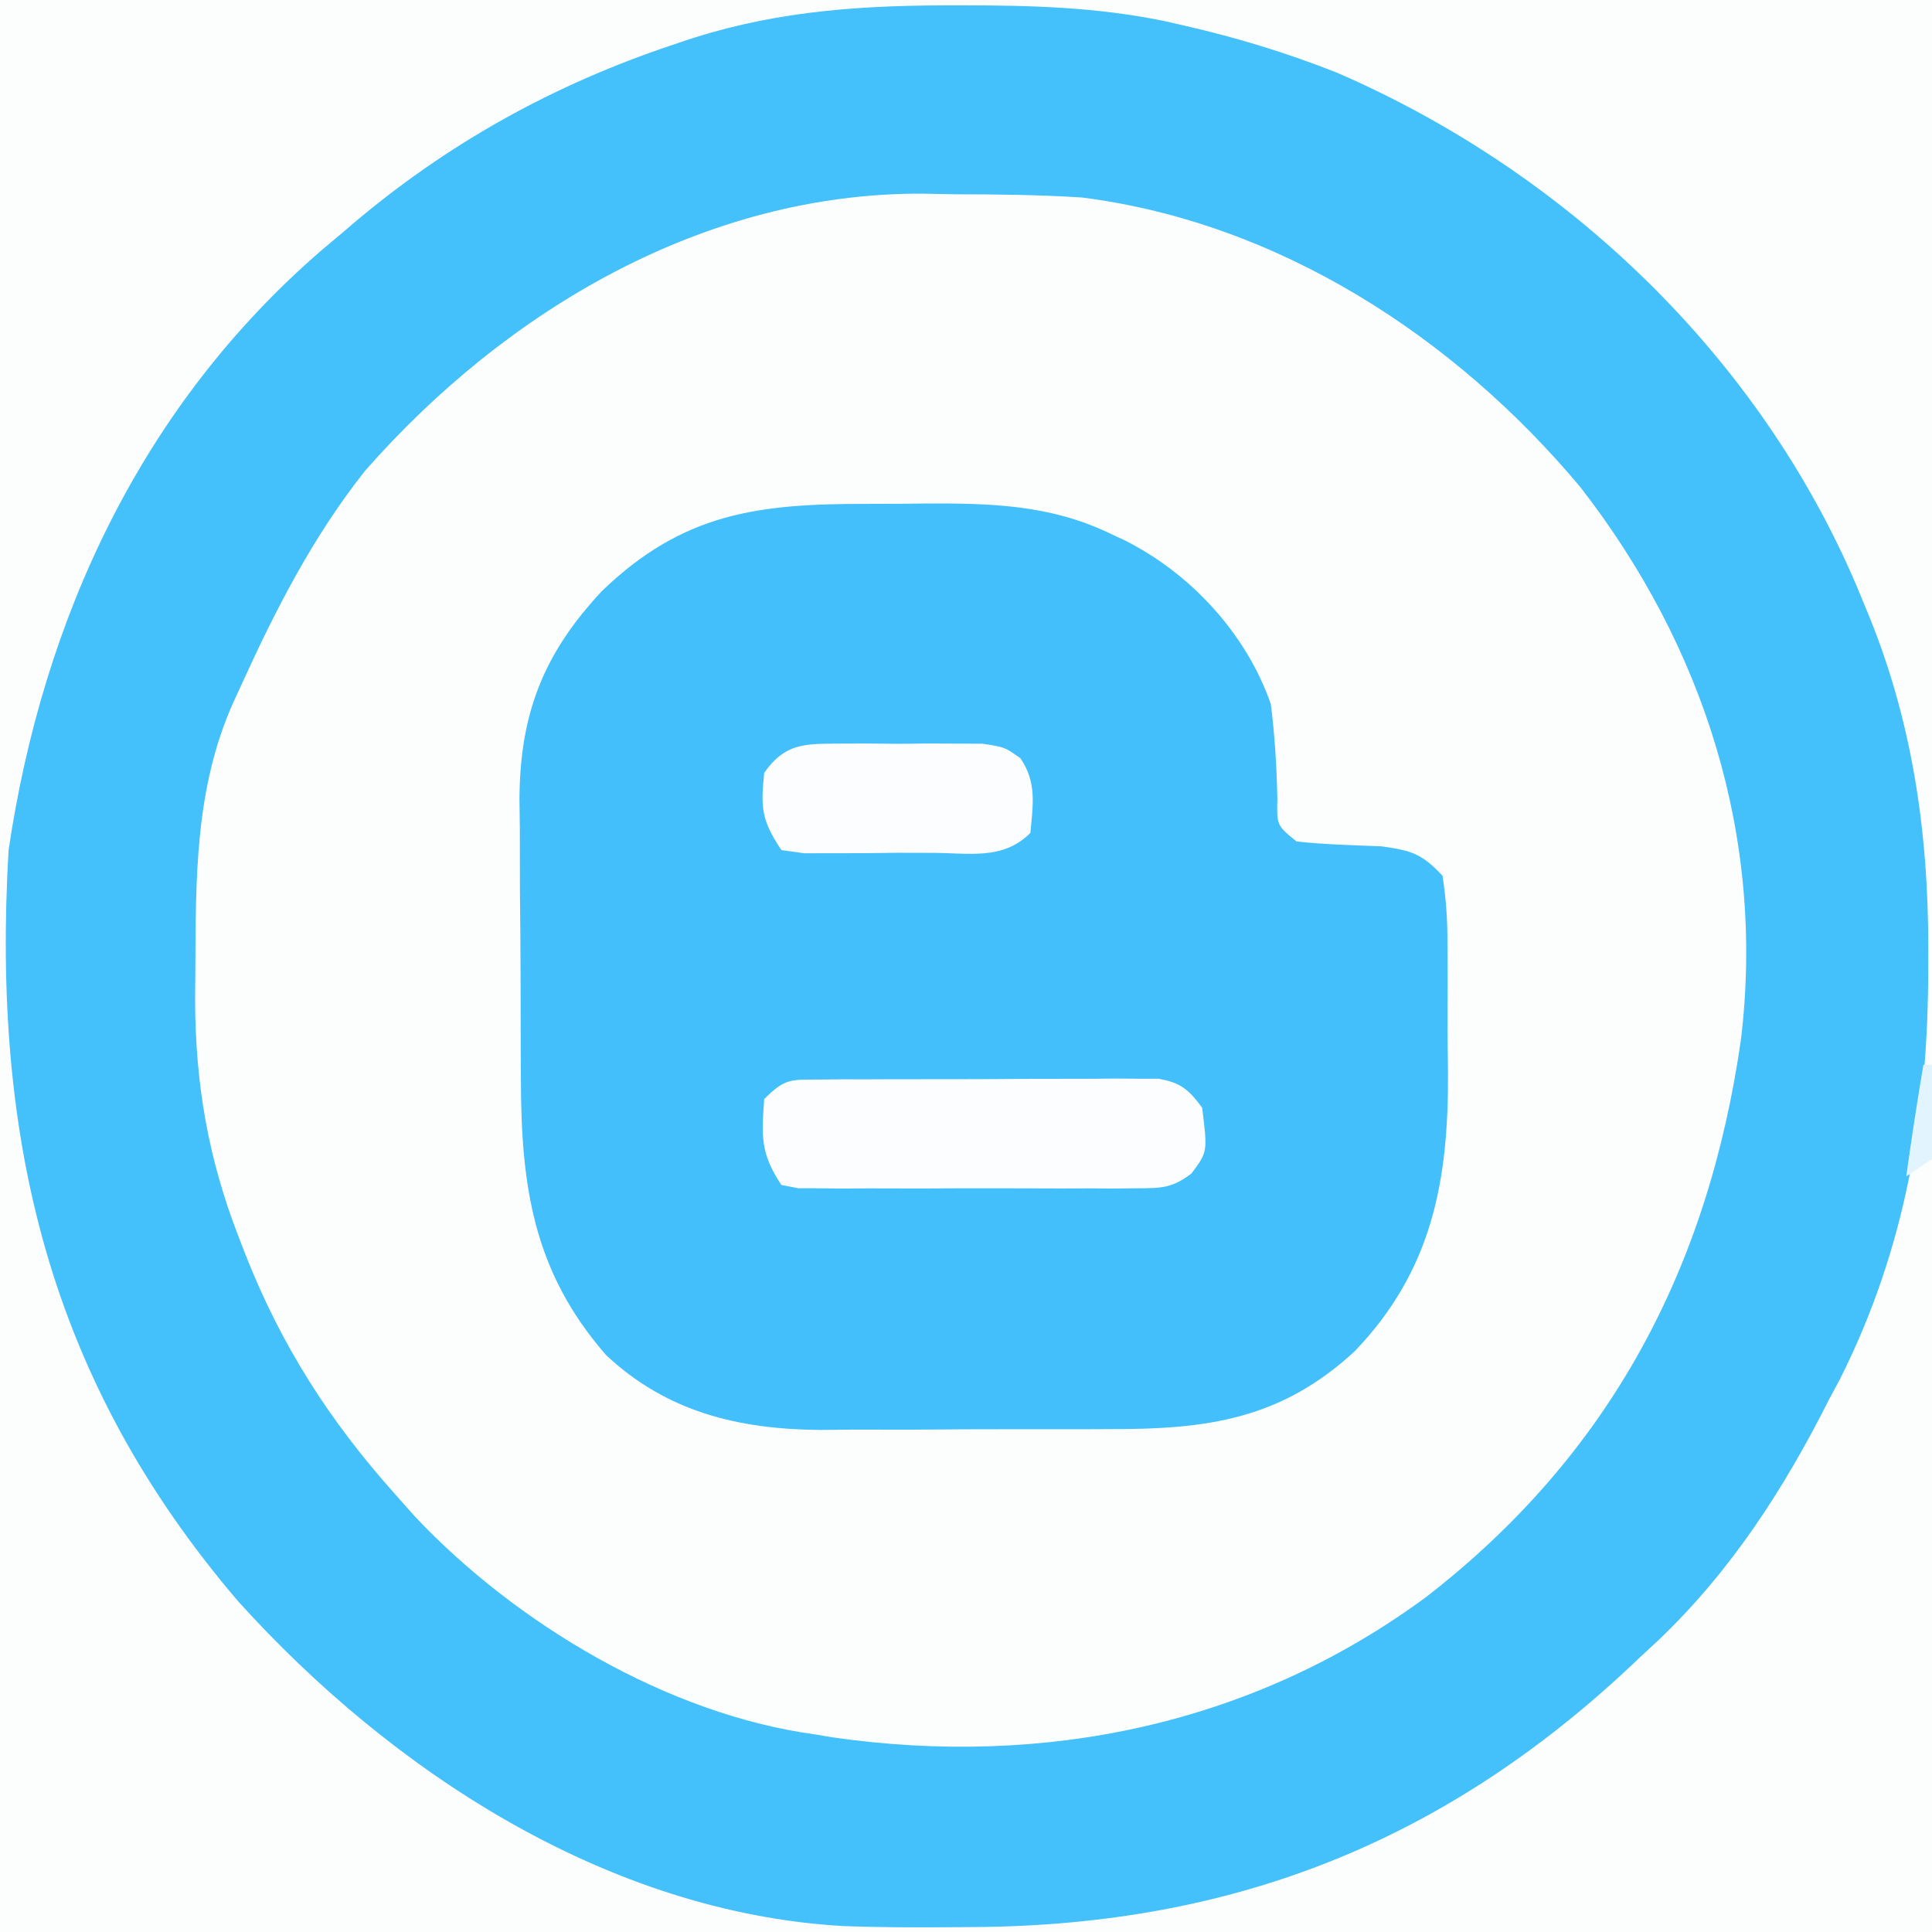 <?xml version="1.0" encoding="UTF-8"?>
<svg version="1.1" xmlns="http://www.w3.org/2000/svg" width="225" height="225">
<rect width="100%" height="100%" fill="#333333" stroke="none"/>
<path d="M0 0 C74.25 0 148.5 0 225 0 C225 74.25 225 148.5 225 225 C150.75 225 76.5 225 0 225 C0 150.75 0 76.5 0 0 Z " fill="#FCFEFE" transform="translate(0,0)"/>
<path d="M0 0 C74.25 0 148.5 0 225 0 C225 74.25 225 148.5 225 225 C150.75 225 76.5 225 0 225 C0 150.75 0 76.5 0 0 Z M42.535 54.805 C36.4 62.544 32.07 71.054 28 80 C27.72 80.61 27.439 81.221 27.15 81.85 C22.67 91.891 22.807 102.374 22.75 113.188 C22.741 114.292 22.731 115.396 22.722 116.534 C22.759 126.241 24.248 134.894 27.75 143.938 C28.146 144.967 28.146 144.967 28.55 146.016 C32.765 156.717 38.333 165.41 46 174 C46.762 174.857 47.524 175.714 48.309 176.598 C60.054 189.075 77.784 199.682 95 202 C95.641 202.108 96.281 202.217 96.941 202.328 C121.631 205.889 145.916 200.855 166.079 185.994 C187.513 169.395 198.933 147.694 202.745 121.104 C205.597 97.557 198.449 75.275 184.062 56.75 C169.449 39.263 148.932 25.91 126 23 C121.059 22.684 116.138 22.63 111.188 22.625 C109.924 22.601 108.66 22.576 107.357 22.551 C82.038 22.473 58.936 36.142 42.535 54.805 Z " fill="#44C0FB" transform="translate(0,0)"/>
<path d="M0 0 C74.25 0 148.5 0 225 0 C225 74.25 225 148.5 225 225 C150.75 225 76.5 225 0 225 C0 150.75 0 76.5 0 0 Z M79 5 C78.368 5.214 77.736 5.429 77.084 5.649 C63.313 10.412 51.003 17.434 40 27 C39.169 27.699 38.337 28.397 37.48 29.117 C16.521 47.211 5.014 71.946 1 99 C-0.954 132.575 5.635 160.629 27.727 186.48 C45.607 206.297 70.724 222.704 98.105 224.304 C102.467 224.473 106.824 224.476 111.188 224.438 C112.342 224.431 112.342 224.431 113.52 224.425 C144.014 224.201 168.829 214.255 191 193 C191.697 192.354 192.395 191.708 193.113 191.043 C201.596 182.955 207.752 173.42 213 163 C213.419 162.22 213.838 161.44 214.27 160.637 C221.989 145.271 224.574 129.562 224.562 112.562 C224.565 111.851 224.568 111.14 224.57 110.407 C224.565 96.677 222.662 83.637 217.312 70.875 C216.961 70.026 216.61 69.177 216.249 68.302 C204.836 41.439 182.399 20.02 155.699 8.465 C149.911 6.173 144.068 4.386 138 3 C137.229 2.823 136.457 2.647 135.663 2.465 C127.737 0.823 119.951 0.614 111.875 0.625 C111.191 0.626 110.507 0.626 109.802 0.627 C99.015 0.666 89.216 1.467 79 5 Z " fill="#FCFEFE" transform="translate(0,0)"/>
<path d="M0 0 C2.23 0.003 4.458 -0.02 6.688 -0.046 C14.148 -0.079 20.987 0.085 27.867 3.316 C28.507 3.616 29.146 3.916 29.805 4.225 C37.52 8.067 44.05 15.16 46.867 23.316 C47.335 27.021 47.552 30.641 47.629 34.374 C47.557 37.438 47.557 37.438 49.867 39.316 C53.148 39.665 56.407 39.759 59.703 39.874 C63.255 40.37 64.438 40.712 66.867 43.316 C67.286 46.103 67.452 48.49 67.434 51.281 C67.44 52.069 67.446 52.858 67.452 53.67 C67.459 55.344 67.456 57.017 67.444 58.691 C67.43 61.214 67.464 63.733 67.502 66.255 C67.563 78.831 65.67 89.279 56.617 98.702 C48.015 106.632 39.403 107.778 28.188 107.749 C26.376 107.757 26.376 107.757 24.527 107.765 C21.98 107.772 19.434 107.77 16.887 107.762 C13.012 107.753 9.137 107.782 5.262 107.814 C2.779 107.815 0.296 107.815 -2.188 107.812 C-3.336 107.823 -4.484 107.834 -5.667 107.846 C-15.127 107.765 -23.47 105.758 -30.535 99.144 C-39.02 89.434 -40.444 79.485 -40.469 67.038 C-40.475 65.872 -40.482 64.706 -40.489 63.505 C-40.499 61.049 -40.504 58.592 -40.503 56.135 C-40.508 52.393 -40.544 48.653 -40.582 44.911 C-40.588 42.516 -40.592 40.121 -40.594 37.726 C-40.608 36.616 -40.622 35.507 -40.637 34.363 C-40.579 24.416 -37.838 17.433 -31.055 10.171 C-21.599 1.042 -12.848 -0.038 0 0 Z " fill="#43C0FB" transform="translate(101.133,58.684)"/>
<path d="M0 0 C0.911 -0.01 1.822 -0.019 2.761 -0.029 C4.241 -0.028 4.241 -0.028 5.75 -0.026 C6.761 -0.03 7.772 -0.035 8.814 -0.039 C10.955 -0.045 13.096 -0.045 15.237 -0.041 C18.519 -0.038 21.799 -0.061 25.08 -0.087 C27.158 -0.089 29.235 -0.09 31.313 -0.089 C32.297 -0.098 33.282 -0.107 34.296 -0.117 C35.21 -0.11 36.124 -0.104 37.066 -0.098 C38.273 -0.099 38.273 -0.099 39.504 -0.1 C42.133 0.37 43.016 1.152 44.598 3.275 C45.24 8.413 45.24 8.413 43.358 10.938 C41.116 12.64 39.863 12.655 37.066 12.663 C36.152 12.672 35.238 12.682 34.296 12.691 C33.311 12.685 32.327 12.679 31.313 12.673 C29.795 12.677 29.795 12.677 28.246 12.682 C26.107 12.684 23.967 12.678 21.828 12.666 C18.545 12.65 15.262 12.666 11.979 12.685 C9.903 12.683 7.826 12.679 5.75 12.673 C4.764 12.679 3.777 12.685 2.761 12.691 C1.85 12.682 0.939 12.673 0 12.663 C-1.206 12.659 -1.206 12.659 -2.435 12.656 C-3.409 12.467 -3.409 12.467 -4.402 12.275 C-6.851 8.601 -6.717 6.611 -6.402 2.275 C-3.966 -0.161 -3.339 0.019 0 0 Z " fill="#FBFDFE" transform="translate(95.402,125.725)"/>
<path d="M0 0 C1.105 -0.004 2.209 -0.008 3.348 -0.012 C4.501 -0 5.655 0.011 6.844 0.023 C8.574 0.006 8.574 0.006 10.34 -0.012 C11.445 -0.008 12.549 -0.004 13.688 0 C14.7 0.003 15.713 0.007 16.756 0.01 C19.344 0.398 19.344 0.398 21.178 1.701 C23.107 4.51 22.643 7.111 22.344 10.398 C19.082 13.66 15.109 12.695 10.668 12.721 C9.406 12.717 8.144 12.714 6.844 12.711 C4.951 12.735 4.951 12.735 3.02 12.76 C1.817 12.76 0.614 12.761 -0.625 12.762 C-2.287 12.766 -2.287 12.766 -3.982 12.771 C-4.865 12.648 -5.747 12.525 -6.656 12.398 C-8.969 8.929 -9.081 7.476 -8.656 3.398 C-6.261 -0.017 -4.009 0.013 0 0 Z " fill="#FBFDFE" transform="translate(97.656,86.602)"/>
<path d="M0 0 C0.33 0 0.66 0 1 0 C1.081 1.791 1.139 3.583 1.188 5.375 C1.222 6.373 1.257 7.37 1.293 8.398 C1.196 9.257 1.1 10.115 1 11 C0.01 11.66 -0.98 12.32 -2 13 C-1.392 8.655 -0.738 4.324 0 0 Z " fill="#E2F5FE" transform="translate(224,124)"/>
</svg>
